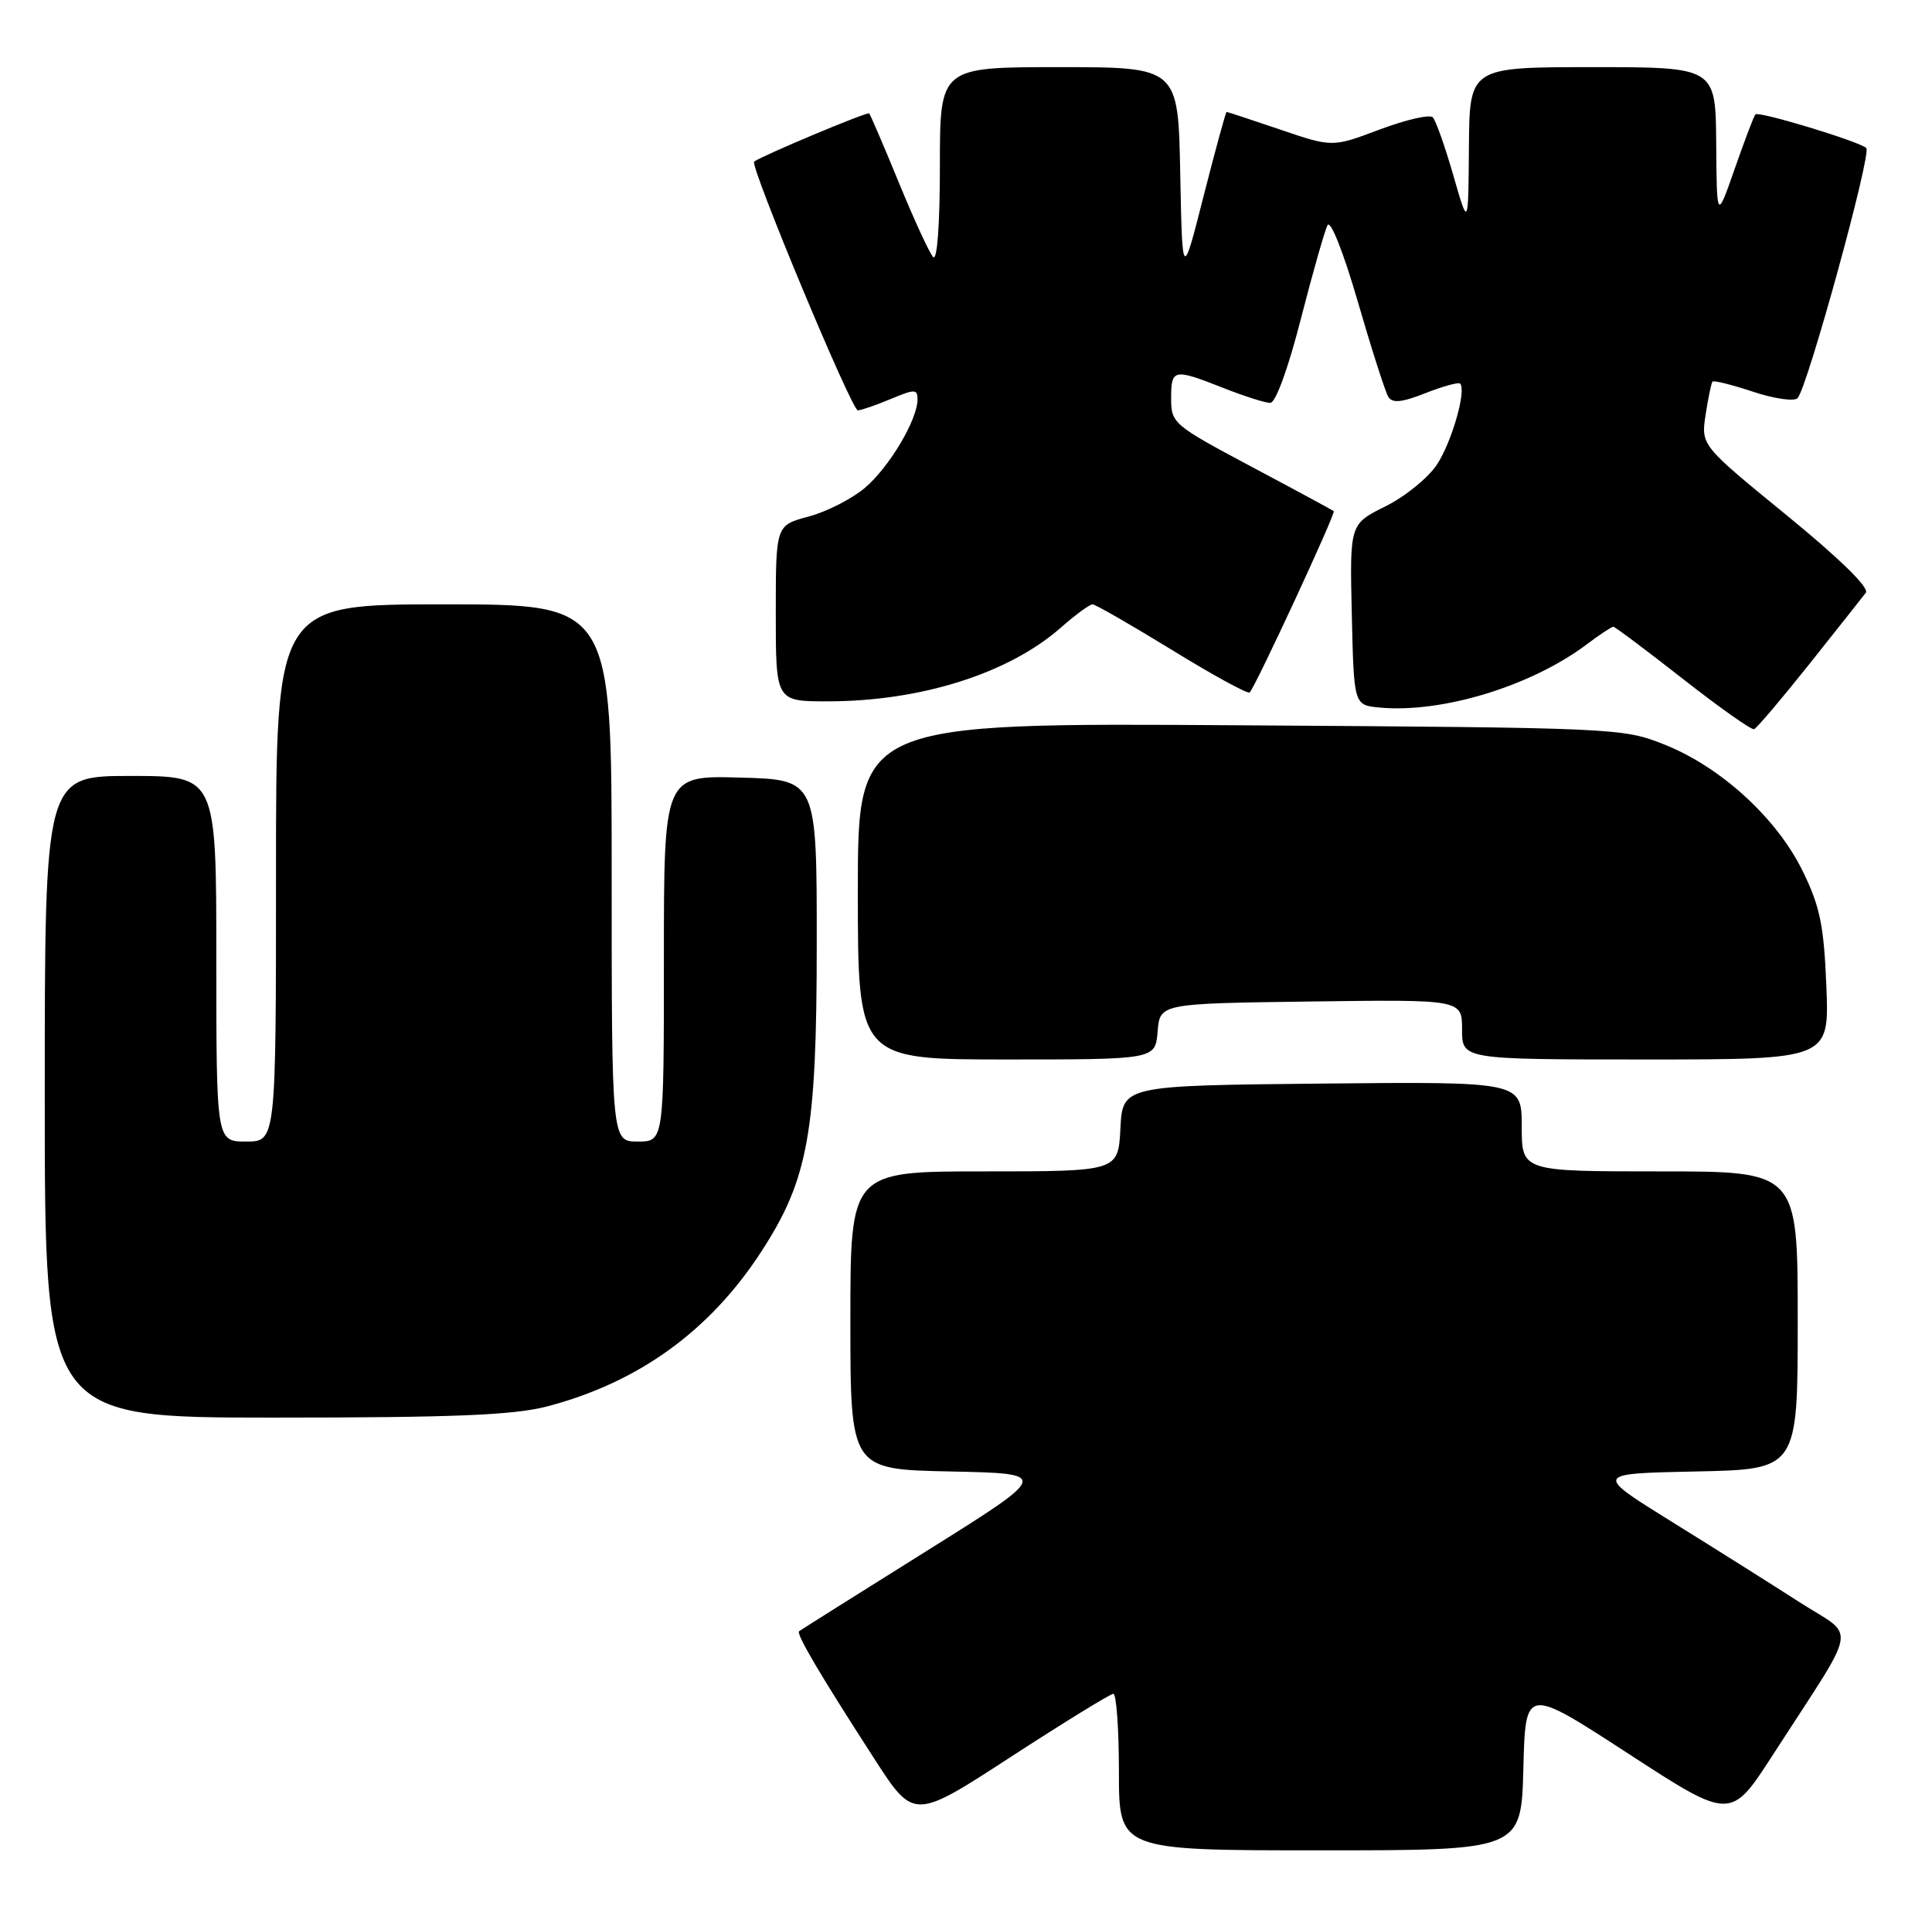 <?xml version="1.0" encoding="UTF-8" standalone="no"?>
<!DOCTYPE svg PUBLIC "-//W3C//DTD SVG 1.1//EN" "http://www.w3.org/Graphics/SVG/1.1/DTD/svg11.dtd" >
<svg xmlns="http://www.w3.org/2000/svg" xmlns:xlink="http://www.w3.org/1999/xlink" version="1.1" viewBox="0 0 259 256">
 <g >
 <path fill="currentColor"
d=" M 204.22 237.04 C 204.50 226.08 204.50 226.08 218.26 235.02 C 232.01 243.96 232.01 243.96 237.65 235.23 C 249.37 217.08 248.91 219.68 241.24 214.74 C 237.53 212.35 229.82 207.50 224.10 203.95 C 213.71 197.50 213.71 197.50 227.35 197.22 C 241.00 196.94 241.00 196.94 241.00 176.97 C 241.00 157.00 241.00 157.00 222.50 157.00 C 204.00 157.00 204.00 157.00 204.00 150.98 C 204.00 144.97 204.00 144.97 177.25 145.23 C 150.50 145.50 150.50 145.50 150.20 151.25 C 149.90 157.00 149.90 157.00 131.95 157.00 C 114.00 157.00 114.00 157.00 114.00 176.97 C 114.00 196.94 114.00 196.94 127.40 197.22 C 140.80 197.50 140.80 197.50 124.15 207.92 C 114.99 213.65 107.33 218.47 107.13 218.63 C 106.69 218.96 109.91 224.43 117.20 235.71 C 122.51 243.93 122.51 243.93 135.50 235.48 C 142.65 230.84 148.84 227.03 149.25 227.02 C 149.66 227.01 150.00 231.72 150.00 237.50 C 150.00 248.00 150.00 248.00 176.97 248.00 C 203.93 248.00 203.93 248.00 204.22 237.04 Z  M 73.31 188.51 C 85.55 185.32 95.14 178.40 102.04 167.78 C 108.36 158.07 109.49 151.80 109.49 126.50 C 109.50 104.50 109.50 104.50 99.25 104.22 C 89.00 103.93 89.00 103.93 89.00 128.47 C 89.00 153.00 89.00 153.00 85.50 153.00 C 82.00 153.00 82.00 153.00 82.00 117.00 C 82.00 81.00 82.00 81.00 59.50 81.00 C 37.00 81.00 37.00 81.00 37.00 117.00 C 37.00 153.00 37.00 153.00 33.00 153.00 C 29.00 153.00 29.00 153.00 29.00 128.50 C 29.00 104.00 29.00 104.00 17.50 104.00 C 6.00 104.00 6.00 104.00 6.00 147.00 C 6.00 190.00 6.00 190.00 36.79 190.00 C 60.86 190.00 68.83 189.67 73.31 188.51 Z  M 155.19 138.25 C 155.50 134.50 155.50 134.50 175.75 134.23 C 196.00 133.96 196.00 133.96 196.00 137.98 C 196.00 142.00 196.00 142.00 220.62 142.00 C 245.23 142.00 245.23 142.00 244.84 132.22 C 244.51 124.05 243.99 121.50 241.67 116.76 C 238.21 109.69 230.76 102.85 223.20 99.82 C 217.57 97.57 216.90 97.54 166.25 97.21 C 115.00 96.87 115.00 96.87 115.00 119.43 C 115.00 142.00 115.00 142.00 134.94 142.00 C 154.88 142.00 154.88 142.00 155.19 138.25 Z  M 242.56 89.00 C 246.28 84.33 249.69 80.02 250.13 79.44 C 250.63 78.78 246.56 74.81 239.48 69.03 C 228.03 59.68 228.03 59.68 228.65 55.59 C 229.00 53.34 229.41 51.34 229.57 51.15 C 229.74 50.95 232.19 51.57 235.03 52.51 C 237.87 53.45 240.54 53.83 240.98 53.36 C 242.31 51.93 250.94 20.55 250.19 19.84 C 249.26 18.96 235.79 14.87 235.33 15.33 C 235.13 15.53 233.89 18.80 232.56 22.60 C 230.15 29.50 230.15 29.50 230.07 19.25 C 230.00 9.00 230.00 9.00 213.50 9.00 C 197.00 9.00 197.00 9.00 196.92 19.75 C 196.84 30.50 196.84 30.50 194.83 23.50 C 193.72 19.65 192.48 16.15 192.08 15.73 C 191.68 15.30 188.49 16.04 184.98 17.35 C 178.61 19.75 178.61 19.75 171.63 17.37 C 167.79 16.07 164.56 15.00 164.44 15.00 C 164.32 15.00 162.94 20.06 161.36 26.25 C 158.50 37.50 158.50 37.50 158.22 23.25 C 157.95 9.00 157.95 9.00 141.97 9.00 C 126.00 9.00 126.00 9.00 126.00 22.20 C 126.00 30.07 125.64 35.02 125.10 34.45 C 124.60 33.93 122.54 29.45 120.51 24.50 C 118.48 19.55 116.68 15.37 116.52 15.20 C 116.28 14.94 102.21 20.84 101.10 21.66 C 100.47 22.14 114.17 55.00 115.00 55.00 C 115.42 55.00 117.39 54.32 119.38 53.49 C 122.64 52.13 123.00 52.13 123.00 53.53 C 123.00 56.26 119.19 62.66 115.92 65.41 C 114.19 66.87 110.79 68.60 108.38 69.24 C 104.00 70.41 104.00 70.41 104.00 82.21 C 104.00 94.00 104.00 94.00 110.95 94.00 C 123.42 94.00 135.19 90.28 142.19 84.14 C 144.15 82.41 146.08 81.00 146.46 81.00 C 146.84 81.00 151.64 83.76 157.12 87.12 C 162.60 90.49 167.28 93.05 167.53 92.81 C 168.32 92.01 179.10 68.77 178.80 68.51 C 178.63 68.37 173.66 65.68 167.75 62.54 C 157.30 56.98 157.00 56.73 157.00 53.41 C 157.00 49.42 157.31 49.36 164.00 52.00 C 166.79 53.10 169.62 54.00 170.29 54.00 C 171.01 54.00 172.70 49.35 174.39 42.75 C 175.98 36.56 177.59 30.90 177.97 30.18 C 178.36 29.42 180.11 33.83 182.02 40.42 C 183.87 46.79 185.71 52.53 186.11 53.18 C 186.66 54.07 187.90 53.95 191.10 52.69 C 193.44 51.77 195.53 51.20 195.74 51.41 C 196.62 52.29 194.62 59.27 192.63 62.27 C 191.46 64.05 188.35 66.57 185.72 67.87 C 180.94 70.24 180.94 70.24 181.22 82.37 C 181.50 94.50 181.50 94.50 184.91 94.83 C 193.25 95.62 205.21 91.99 212.68 86.39 C 214.43 85.07 216.05 84.00 216.27 84.00 C 216.50 84.00 220.69 87.14 225.59 90.98 C 230.49 94.82 234.79 97.86 235.15 97.73 C 235.50 97.61 238.84 93.67 242.56 89.00 Z "/>
</g>
</svg>
